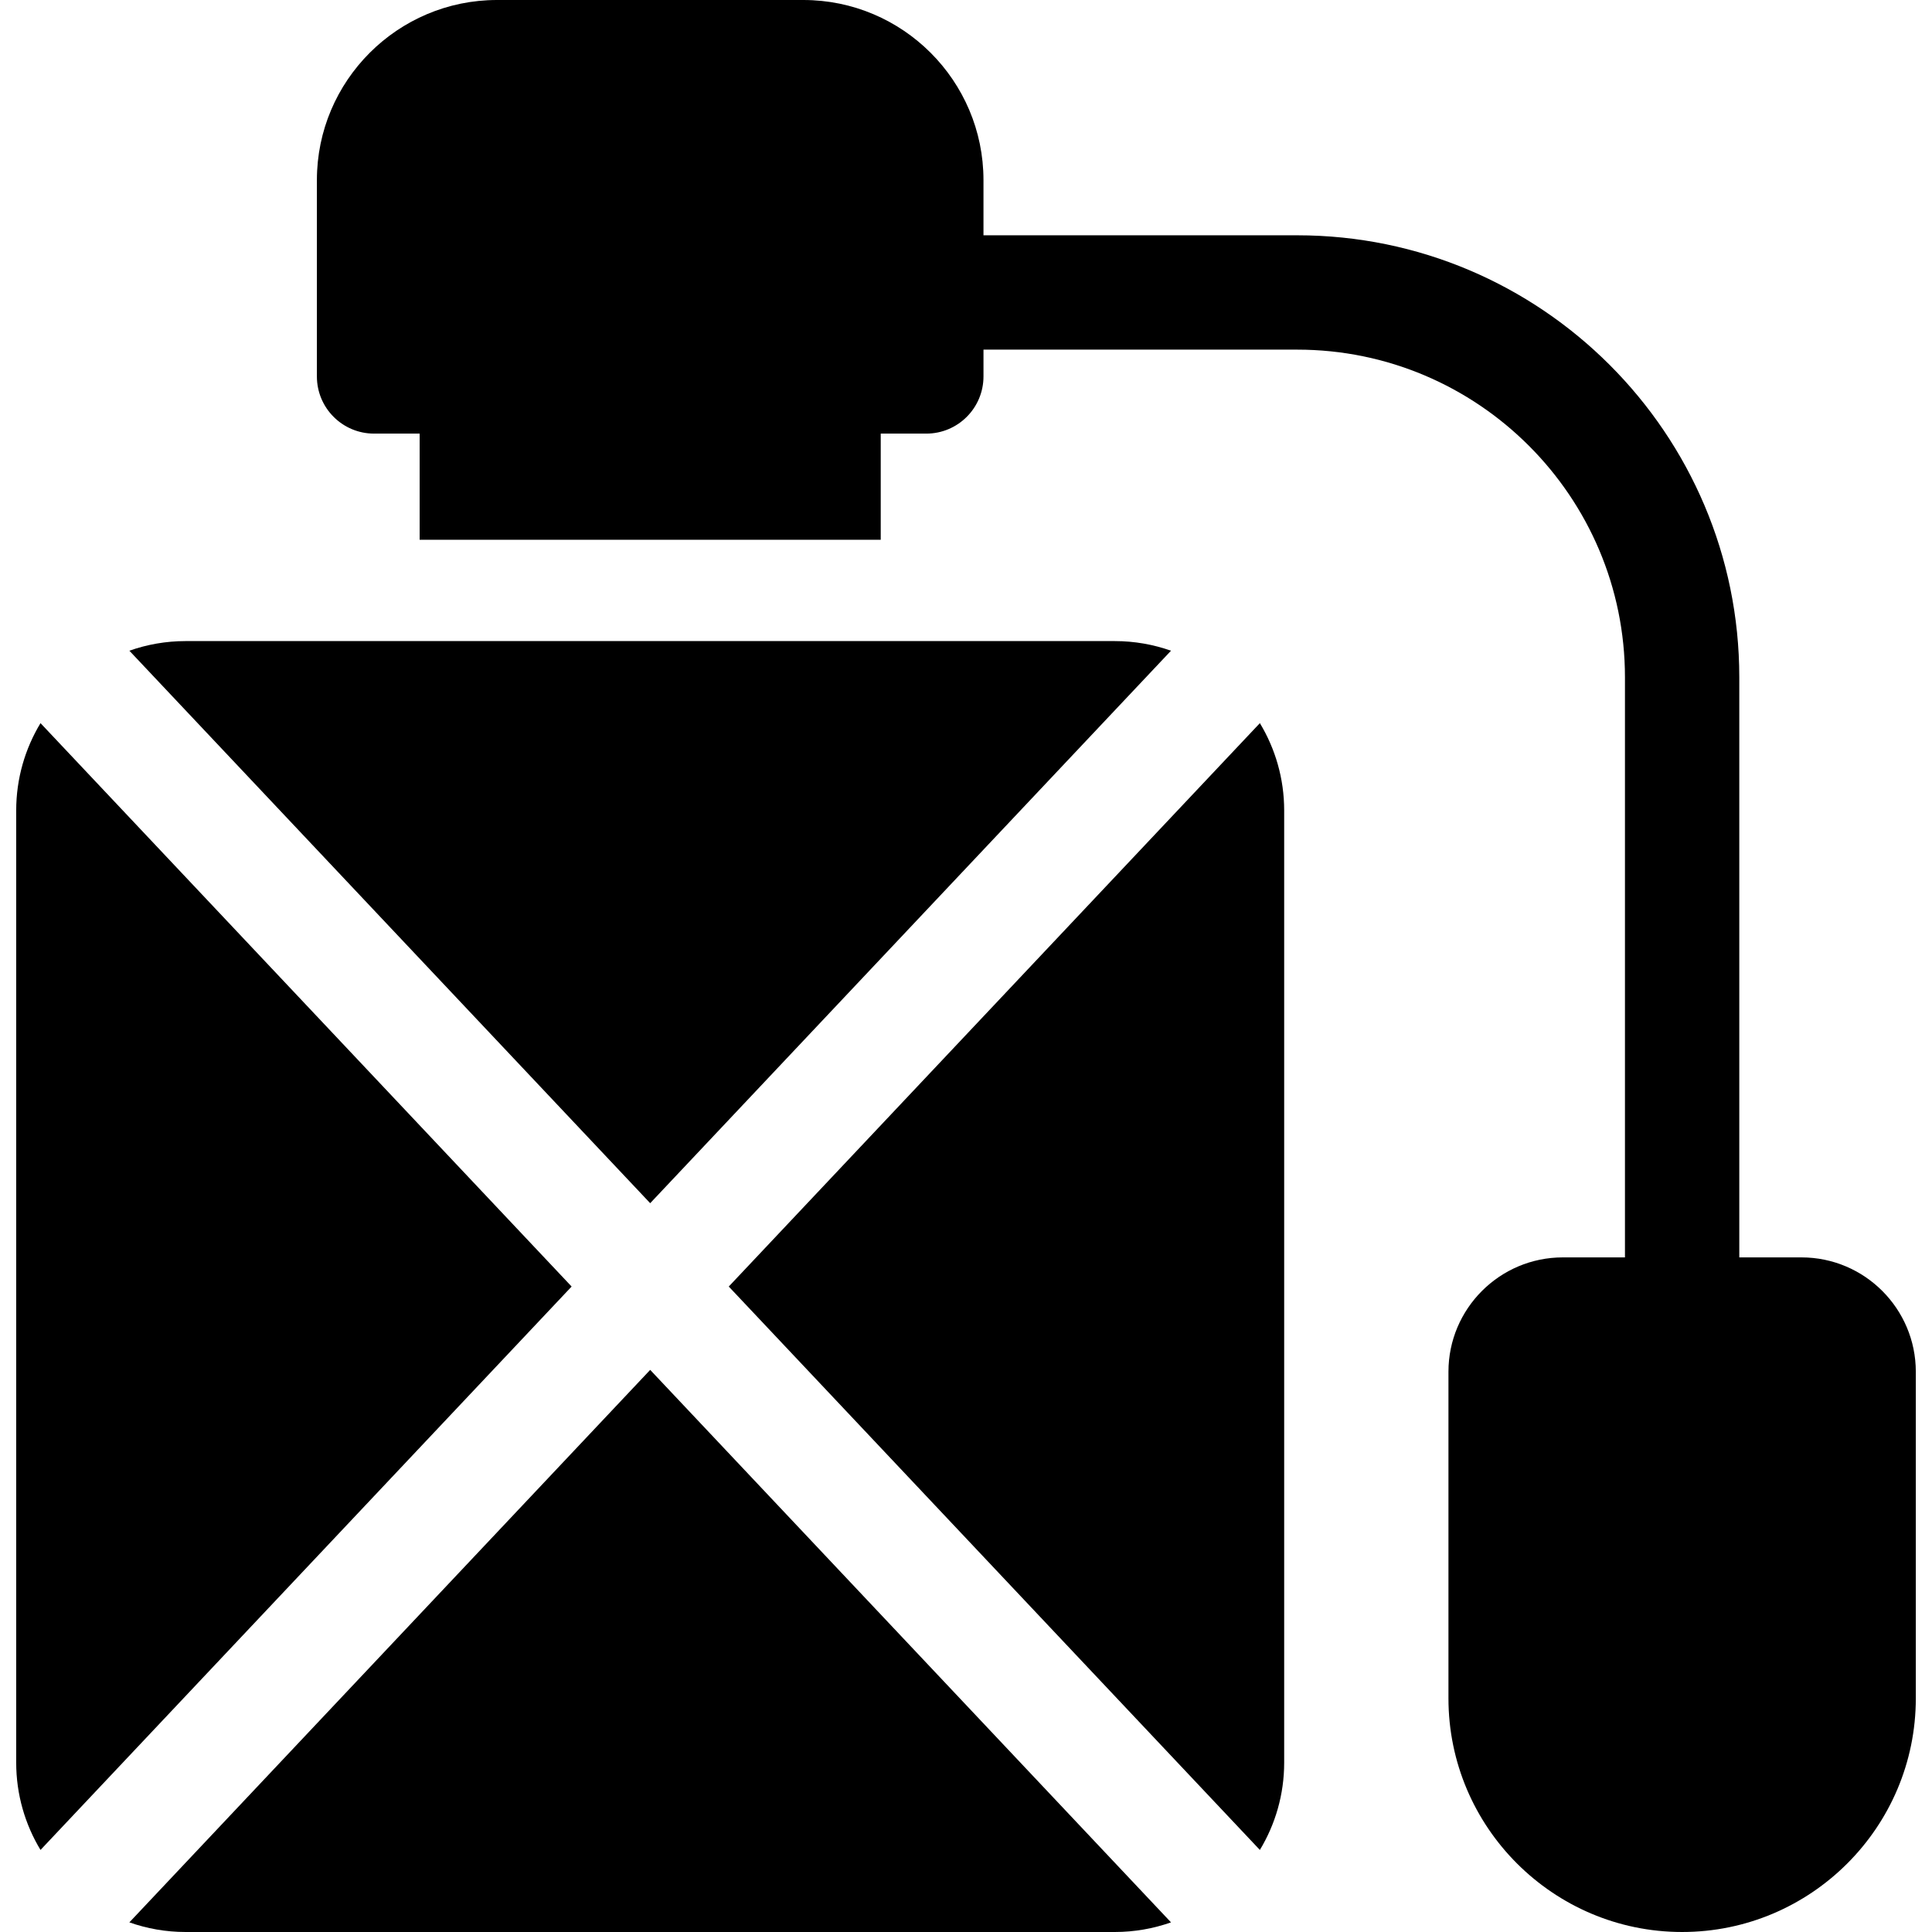 <?xml version="1.0" encoding="iso-8859-1"?>
<!-- Generator: Adobe Illustrator 19.0.0, SVG Export Plug-In . SVG Version: 6.00 Build 0)  -->
<svg xmlns="http://www.w3.org/2000/svg" xmlns:xlink="http://www.w3.org/1999/xlink" version="1.1" id="Capa_1" x="0px" y="0px" viewBox="0 0 512 512" style="enable-background:new 0 0 512 512;" xml:space="preserve">
<g>
	<g>
		<path d="M477.406,333.222h-16.475V179.504c0-64.596-52.552-117.148-117.148-117.148h-83.151V47.733    C260.633,21.413,239.219,0,212.899,0h-81.186C105.393,0,83.98,21.413,83.98,47.733V99.76c0,8.367,6.783,15.151,15.151,15.151    h12.08v28.133h122.191v-28.133h12.08c8.367,0,15.151-6.783,15.151-15.151v-7.103h83.151c47.887,0,86.846,38.959,86.846,86.846    v153.719h-16.475c-16.708,0-30.301,13.593-30.301,30.301v86.549c0,34.147,27.78,61.927,61.927,61.927    c34.147,0,61.927-27.78,61.927-61.927v-86.549C507.708,346.816,494.115,333.222,477.406,333.222z"/>
	</g>
</g>
<g>
	<g>
		<path d="M333.879,191.64L193.128,340.947l140.751,149.307c4.086-6.763,6.442-14.684,6.442-23.146V214.785    C340.321,206.323,337.965,198.403,333.879,191.64z"/>
	</g>
</g>
<g>
	<g>
		<path d="M10.734,191.639c-4.086,6.763-6.442,14.684-6.442,23.145v252.324c0,8.462,2.356,16.382,6.442,23.146l140.751-149.307    L10.734,191.639z"/>
	</g>
</g>
<g>
	<g>
		<path d="M295.43,169.894H49.183v-0.001c-5.222,0-10.235,0.906-14.9,2.552l138.023,146.413L310.33,172.446    C305.665,170.799,300.652,169.894,295.43,169.894z"/>
	</g>
</g>
<g>
	<g>
		<path d="M172.307,363.034L34.283,509.448c4.665,1.647,9.678,2.552,14.9,2.552H295.43c5.222,0,10.235-0.906,14.9-2.552    L172.307,363.034z"/>
	</g>
</g>
<g>
</g>
<g>
</g>
<g>
</g>
<g>
</g>
<g>
</g>
<g>
</g>
<g>
</g>
<g>
</g>
<g>
</g>
<g>
</g>
<g>
</g>
<g>
</g>
<g>
</g>
<g>
</g>
<g>
</g>
</svg>
